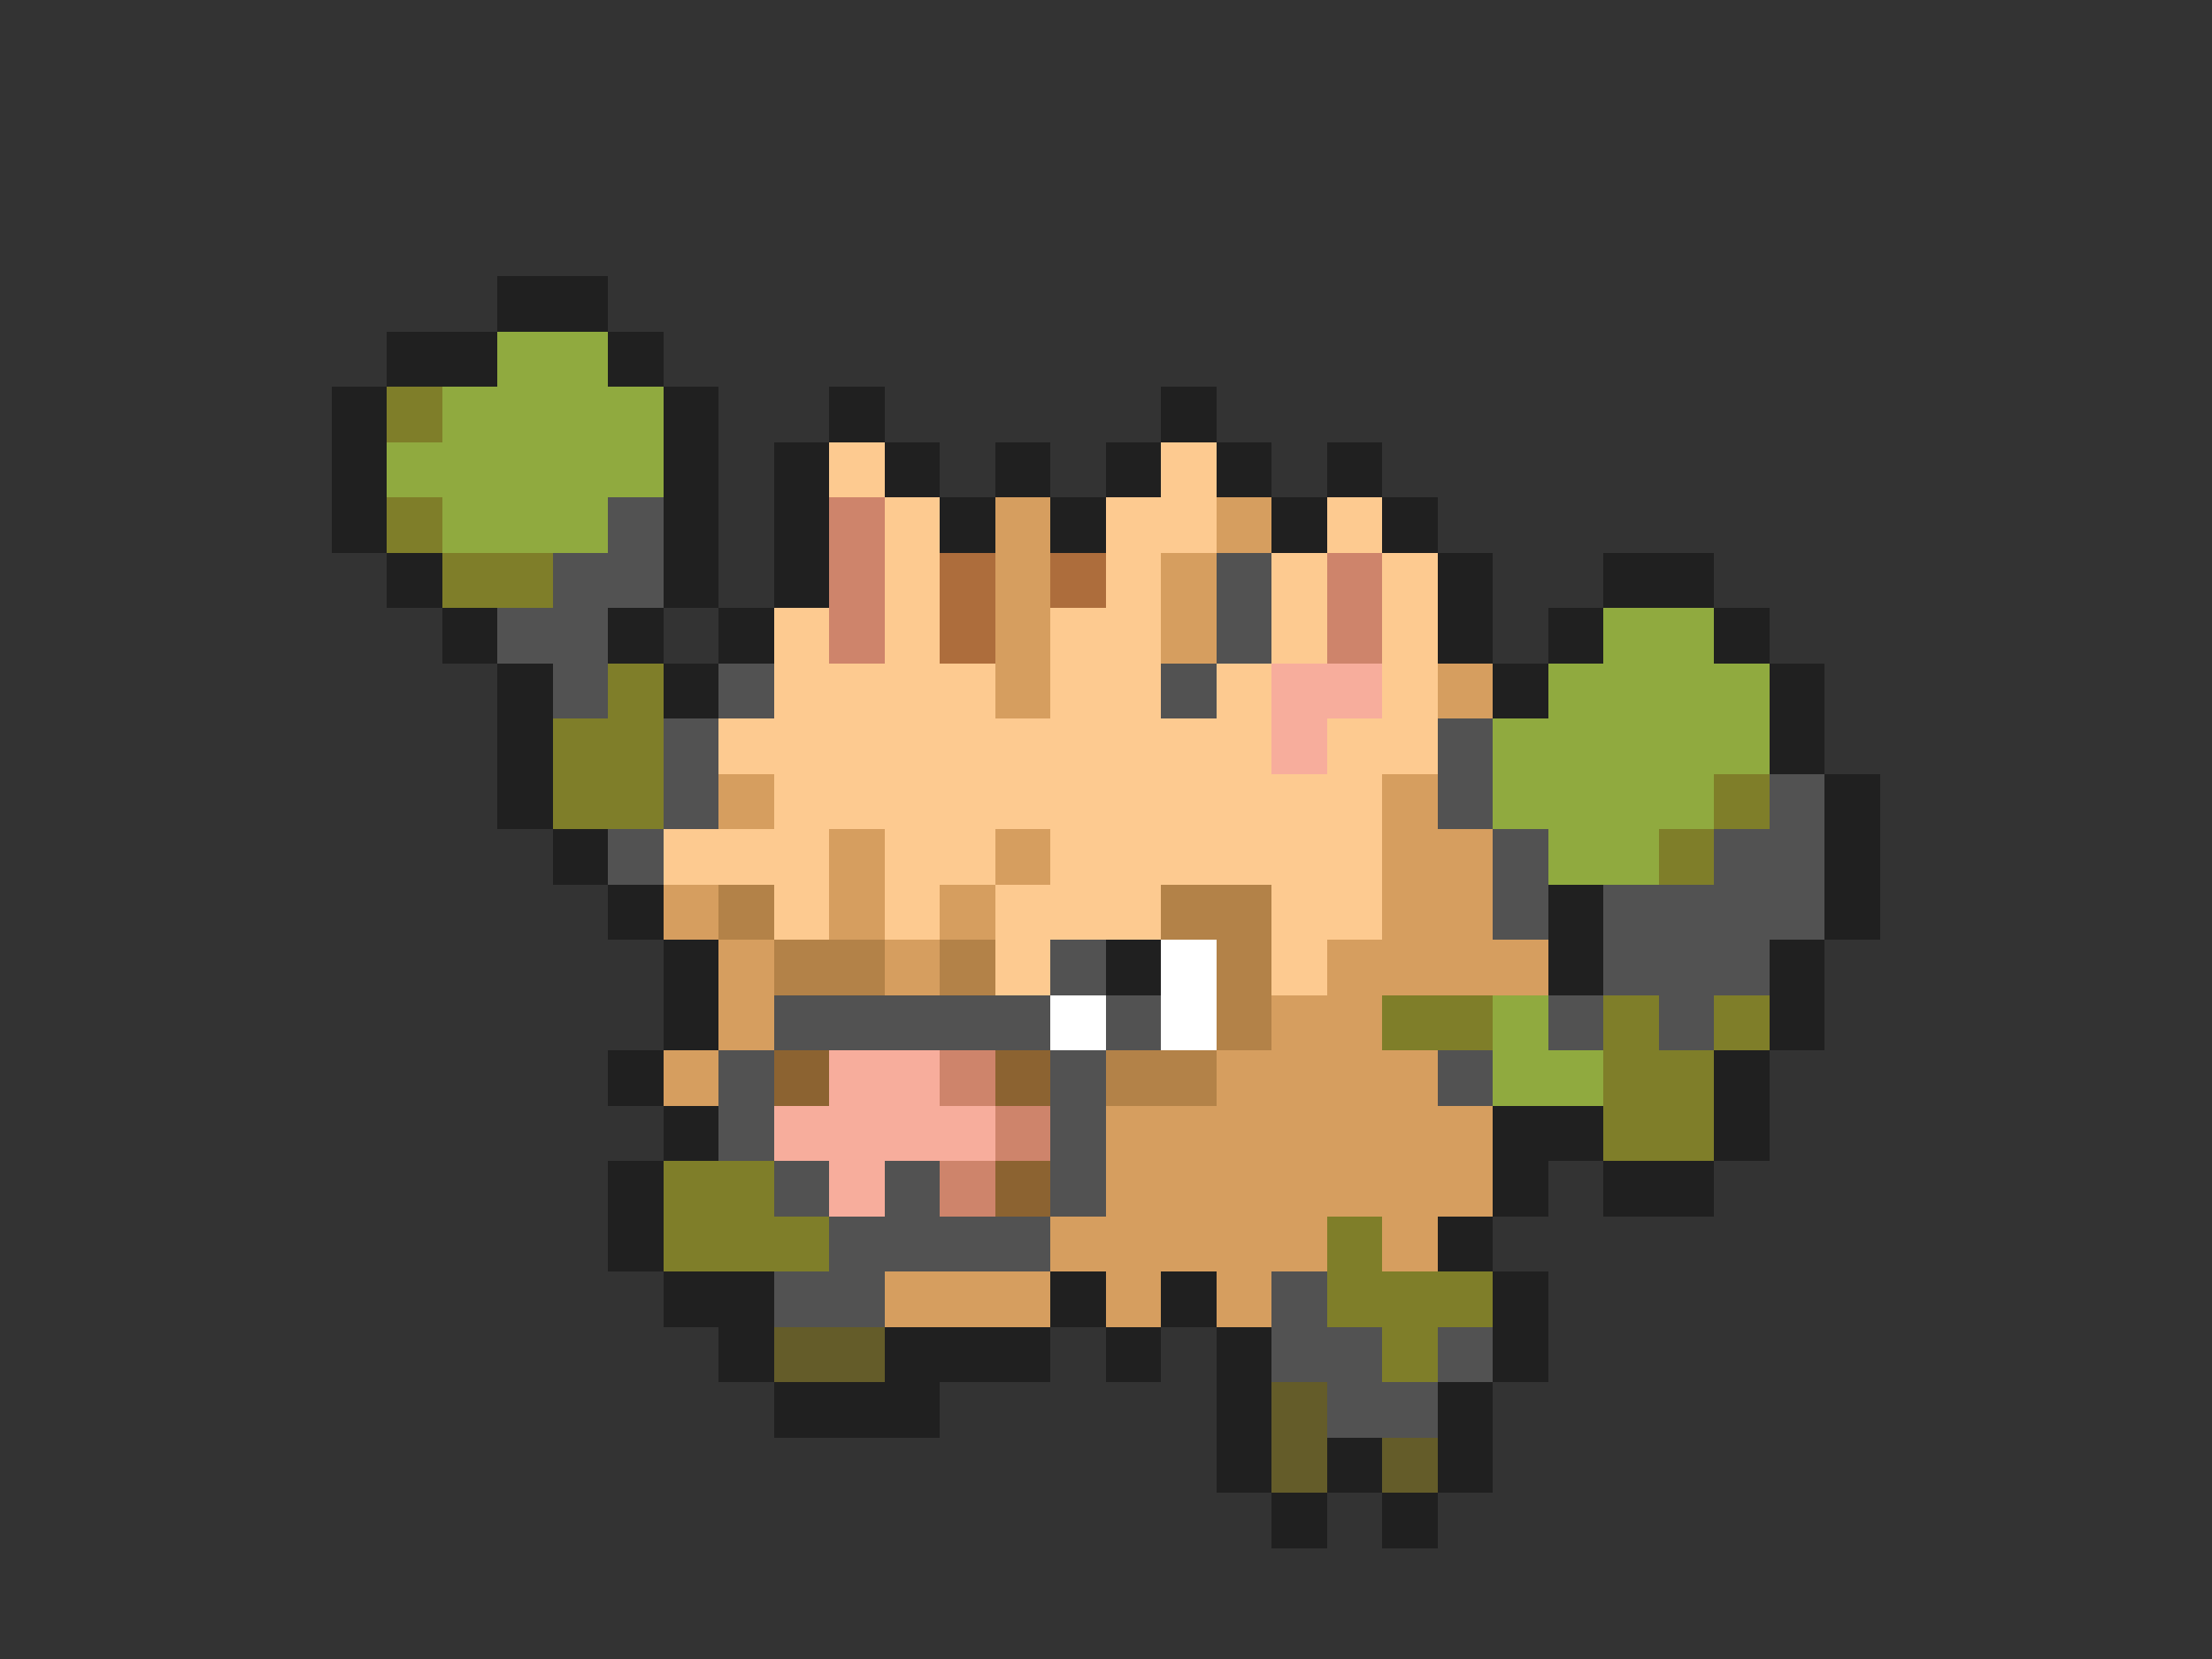 <svg xmlns="http://www.w3.org/2000/svg" viewBox="0 -0.5 40 30" shape-rendering="crispEdges">
<rect x="0" y="-0.5" width="40" height="30" fill="#333333" stroke="none"/>
<path stroke="#202020" d="M9 5h2M7 6h2M11 6h1M6 7h1M12 7h1M15 7h1M21 7h1M6 8h1M12 8h1M14 8h1M16 8h1M18 8h1M20 8h1M22 8h1M24 8h1M6 9h1M12 9h1M14 9h1M17 9h1M19 9h1M23 9h1M25 9h1M7 10h1M12 10h1M14 10h1M26 10h1M29 10h2M8 11h1M11 11h1M13 11h1M26 11h1M28 11h1M31 11h1M9 12h1M12 12h1M27 12h1M32 12h1M9 13h1M32 13h1M9 14h1M33 14h1M10 15h1M33 15h1M11 16h1M28 16h1M33 16h1M12 17h1M20 17h1M28 17h1M32 17h1M12 18h1M32 18h1M11 19h1M31 19h1M12 20h1M27 20h2M31 20h1M11 21h1M27 21h1M29 21h2M11 22h1M26 22h1M12 23h2M19 23h1M21 23h1M27 23h1M13 24h1M16 24h3M20 24h1M22 24h1M27 24h1M14 25h3M22 25h1M26 25h1M22 26h1M24 26h1M26 26h1M23 27h1M25 27h1" />
<path stroke="#90aa3f" d="M9 6h2M8 7h4M7 8h5M8 9h3M29 11h2M28 12h4M27 13h5M27 14h4M28 15h2M27 18h1M27 19h2" />
<path stroke="#7f7e29" d="M7 7h1M7 9h1M8 10h2M11 12h1M10 13h2M10 14h2M31 14h1M30 15h1M25 18h2M29 18h1M31 18h1M29 19h2M29 20h2M12 21h2M12 22h3M24 22h1M24 23h3M25 24h1" />
<path stroke="#fdca90" d="M15 8h1M21 8h1M16 9h1M20 9h2M24 9h1M16 10h1M20 10h1M23 10h1M25 10h1M14 11h1M16 11h1M19 11h2M23 11h1M25 11h1M14 12h4M19 12h2M22 12h1M25 12h1M13 13h10M24 13h2M14 14h11M12 15h3M16 15h2M19 15h6M14 16h1M16 16h1M18 16h3M23 16h2M18 17h1M23 17h1" />
<path stroke="#525252" d="M11 9h1M10 10h2M22 10h1M9 11h2M22 11h1M10 12h1M13 12h1M21 12h1M12 13h1M26 13h1M12 14h1M26 14h1M32 14h1M11 15h1M27 15h1M31 15h2M27 16h1M29 16h4M19 17h1M29 17h3M14 18h5M20 18h1M28 18h1M30 18h1M13 19h1M19 19h1M26 19h1M13 20h1M19 20h1M14 21h1M16 21h1M19 21h1M15 22h4M14 23h2M23 23h1M23 24h2M26 24h1M24 25h2" />
<path stroke="#ce846b" d="M15 9h1M15 10h1M24 10h1M15 11h1M24 11h1M17 19h1M18 20h1M17 21h1" />
<path stroke="#d69e5f" d="M18 9h1M22 9h1M18 10h1M21 10h1M18 11h1M21 11h1M18 12h1M26 12h1M13 14h1M25 14h1M15 15h1M18 15h1M25 15h2M12 16h1M15 16h1M17 16h1M25 16h2M13 17h1M16 17h1M24 17h4M13 18h1M23 18h2M12 19h1M22 19h4M20 20h7M20 21h7M19 22h5M25 22h1M16 23h3M20 23h1M22 23h1" />
<path stroke="#ad6d3c" d="M17 10h1M19 10h1M17 11h1" />
<path stroke="#f7ad9c" d="M23 12h2M23 13h1M15 19h2M14 20h4M15 21h1" />
<path stroke="#b38248" d="M13 16h1M21 16h2M14 17h2M17 17h1M22 17h1M22 18h1M20 19h2" />
<path stroke="#ffffff" d="M21 17h1M19 18h1M21 18h1" />
<path stroke="#8c6331" d="M14 19h1M18 19h1M18 21h1" />
<path stroke="#645c29" d="M14 24h2M23 25h1M23 26h1M25 26h1" />
</svg>
